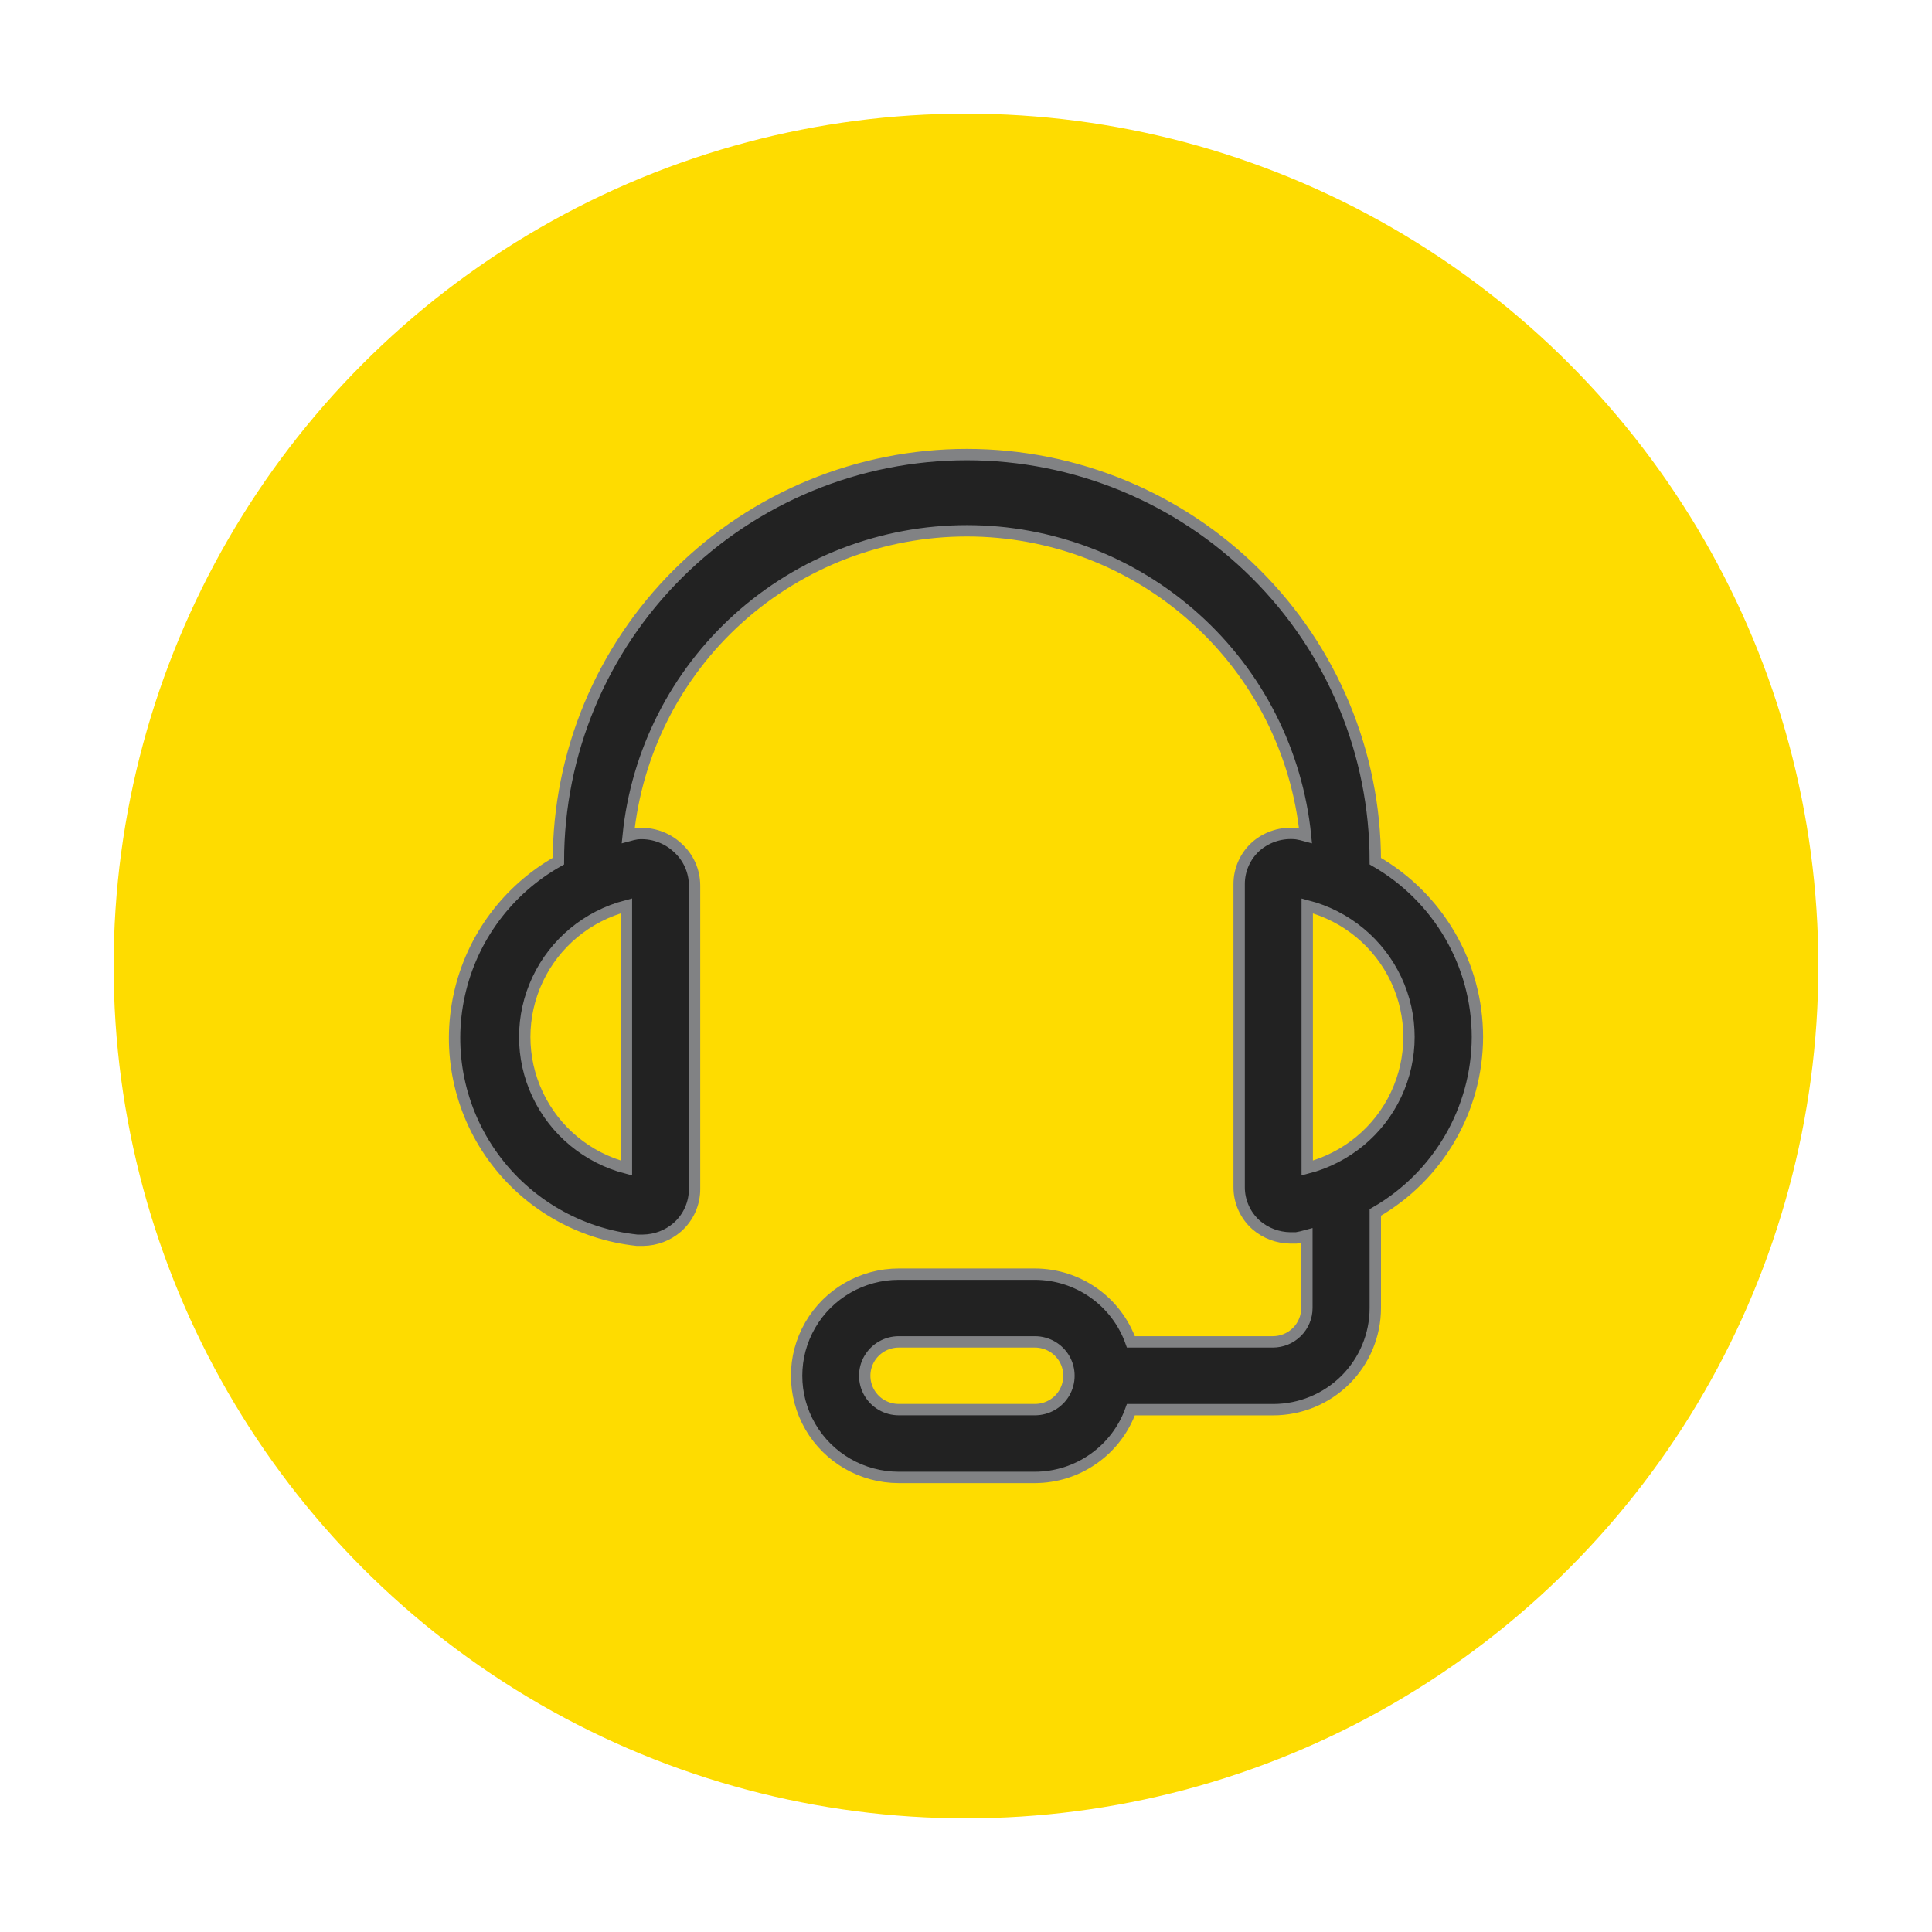 <svg width="34" height="34" viewBox="0 0 34 34" fill="none" xmlns="http://www.w3.org/2000/svg">
<circle cx="17" cy="17" r="15" fill="#FEDC00"/>
<path d="M26 18.249C25.999 16.972 25.314 15.793 24.203 15.155C24.203 13.257 23.446 11.437 22.098 10.096C20.75 8.754 18.921 8 17.015 8C15.108 8 13.28 8.754 11.932 10.096C10.584 11.437 9.827 13.257 9.827 15.155C8.937 15.655 8.303 16.508 8.084 17.501C7.864 18.494 8.08 19.533 8.677 20.359C9.273 21.184 10.195 21.718 11.21 21.826H11.318C11.539 21.823 11.751 21.743 11.917 21.6C12.115 21.427 12.227 21.176 12.223 20.914V15.584C12.223 15.329 12.114 15.086 11.923 14.916C11.731 14.738 11.472 14.649 11.21 14.672C11.158 14.681 11.106 14.693 11.055 14.707C11.203 13.237 11.895 11.873 12.996 10.882C14.098 9.89 15.53 9.341 17.015 9.341C18.5 9.341 19.932 9.89 21.033 10.882C22.135 11.873 22.827 13.237 22.975 14.707C22.924 14.693 22.872 14.681 22.819 14.672C22.561 14.643 22.302 14.723 22.106 14.892C21.915 15.062 21.806 15.305 21.807 15.56V20.89C21.806 21.145 21.915 21.388 22.106 21.558C22.273 21.702 22.485 21.782 22.705 21.785H22.813C22.876 21.774 22.938 21.76 22.999 21.743V23.019C22.999 23.177 22.936 23.329 22.823 23.441C22.711 23.552 22.559 23.615 22.4 23.615H19.902C19.778 23.267 19.55 22.966 19.247 22.752C18.945 22.539 18.584 22.424 18.213 22.423H15.817C15.175 22.423 14.581 22.764 14.26 23.317C13.939 23.87 13.939 24.552 14.26 25.106C14.581 25.659 15.175 26 15.817 26H18.213C18.584 25.999 18.945 25.884 19.247 25.67C19.55 25.457 19.778 25.155 19.902 24.808H22.406C22.883 24.808 23.34 24.619 23.677 24.284C24.014 23.948 24.203 23.493 24.203 23.019V21.337C25.312 20.7 25.997 19.524 26 18.249L26 18.249ZM11.024 20.556C10.336 20.377 9.763 19.903 9.461 19.261C9.159 18.62 9.159 17.878 9.461 17.237C9.763 16.595 10.336 16.121 11.024 15.941V20.556ZM18.213 24.807H15.817C15.603 24.807 15.405 24.694 15.298 24.509C15.191 24.325 15.191 24.097 15.298 23.913C15.405 23.729 15.603 23.615 15.817 23.615H18.213C18.427 23.615 18.625 23.729 18.732 23.913C18.838 24.097 18.838 24.325 18.732 24.509C18.625 24.694 18.427 24.807 18.213 24.807ZM23.005 20.556V15.942C23.694 16.121 24.266 16.595 24.569 17.237C24.871 17.878 24.871 18.62 24.569 19.262C24.267 19.903 23.694 20.377 23.005 20.556V20.556Z" fill="#222222" stroke="#818284" stroke-width="0.2"/>
</svg>
